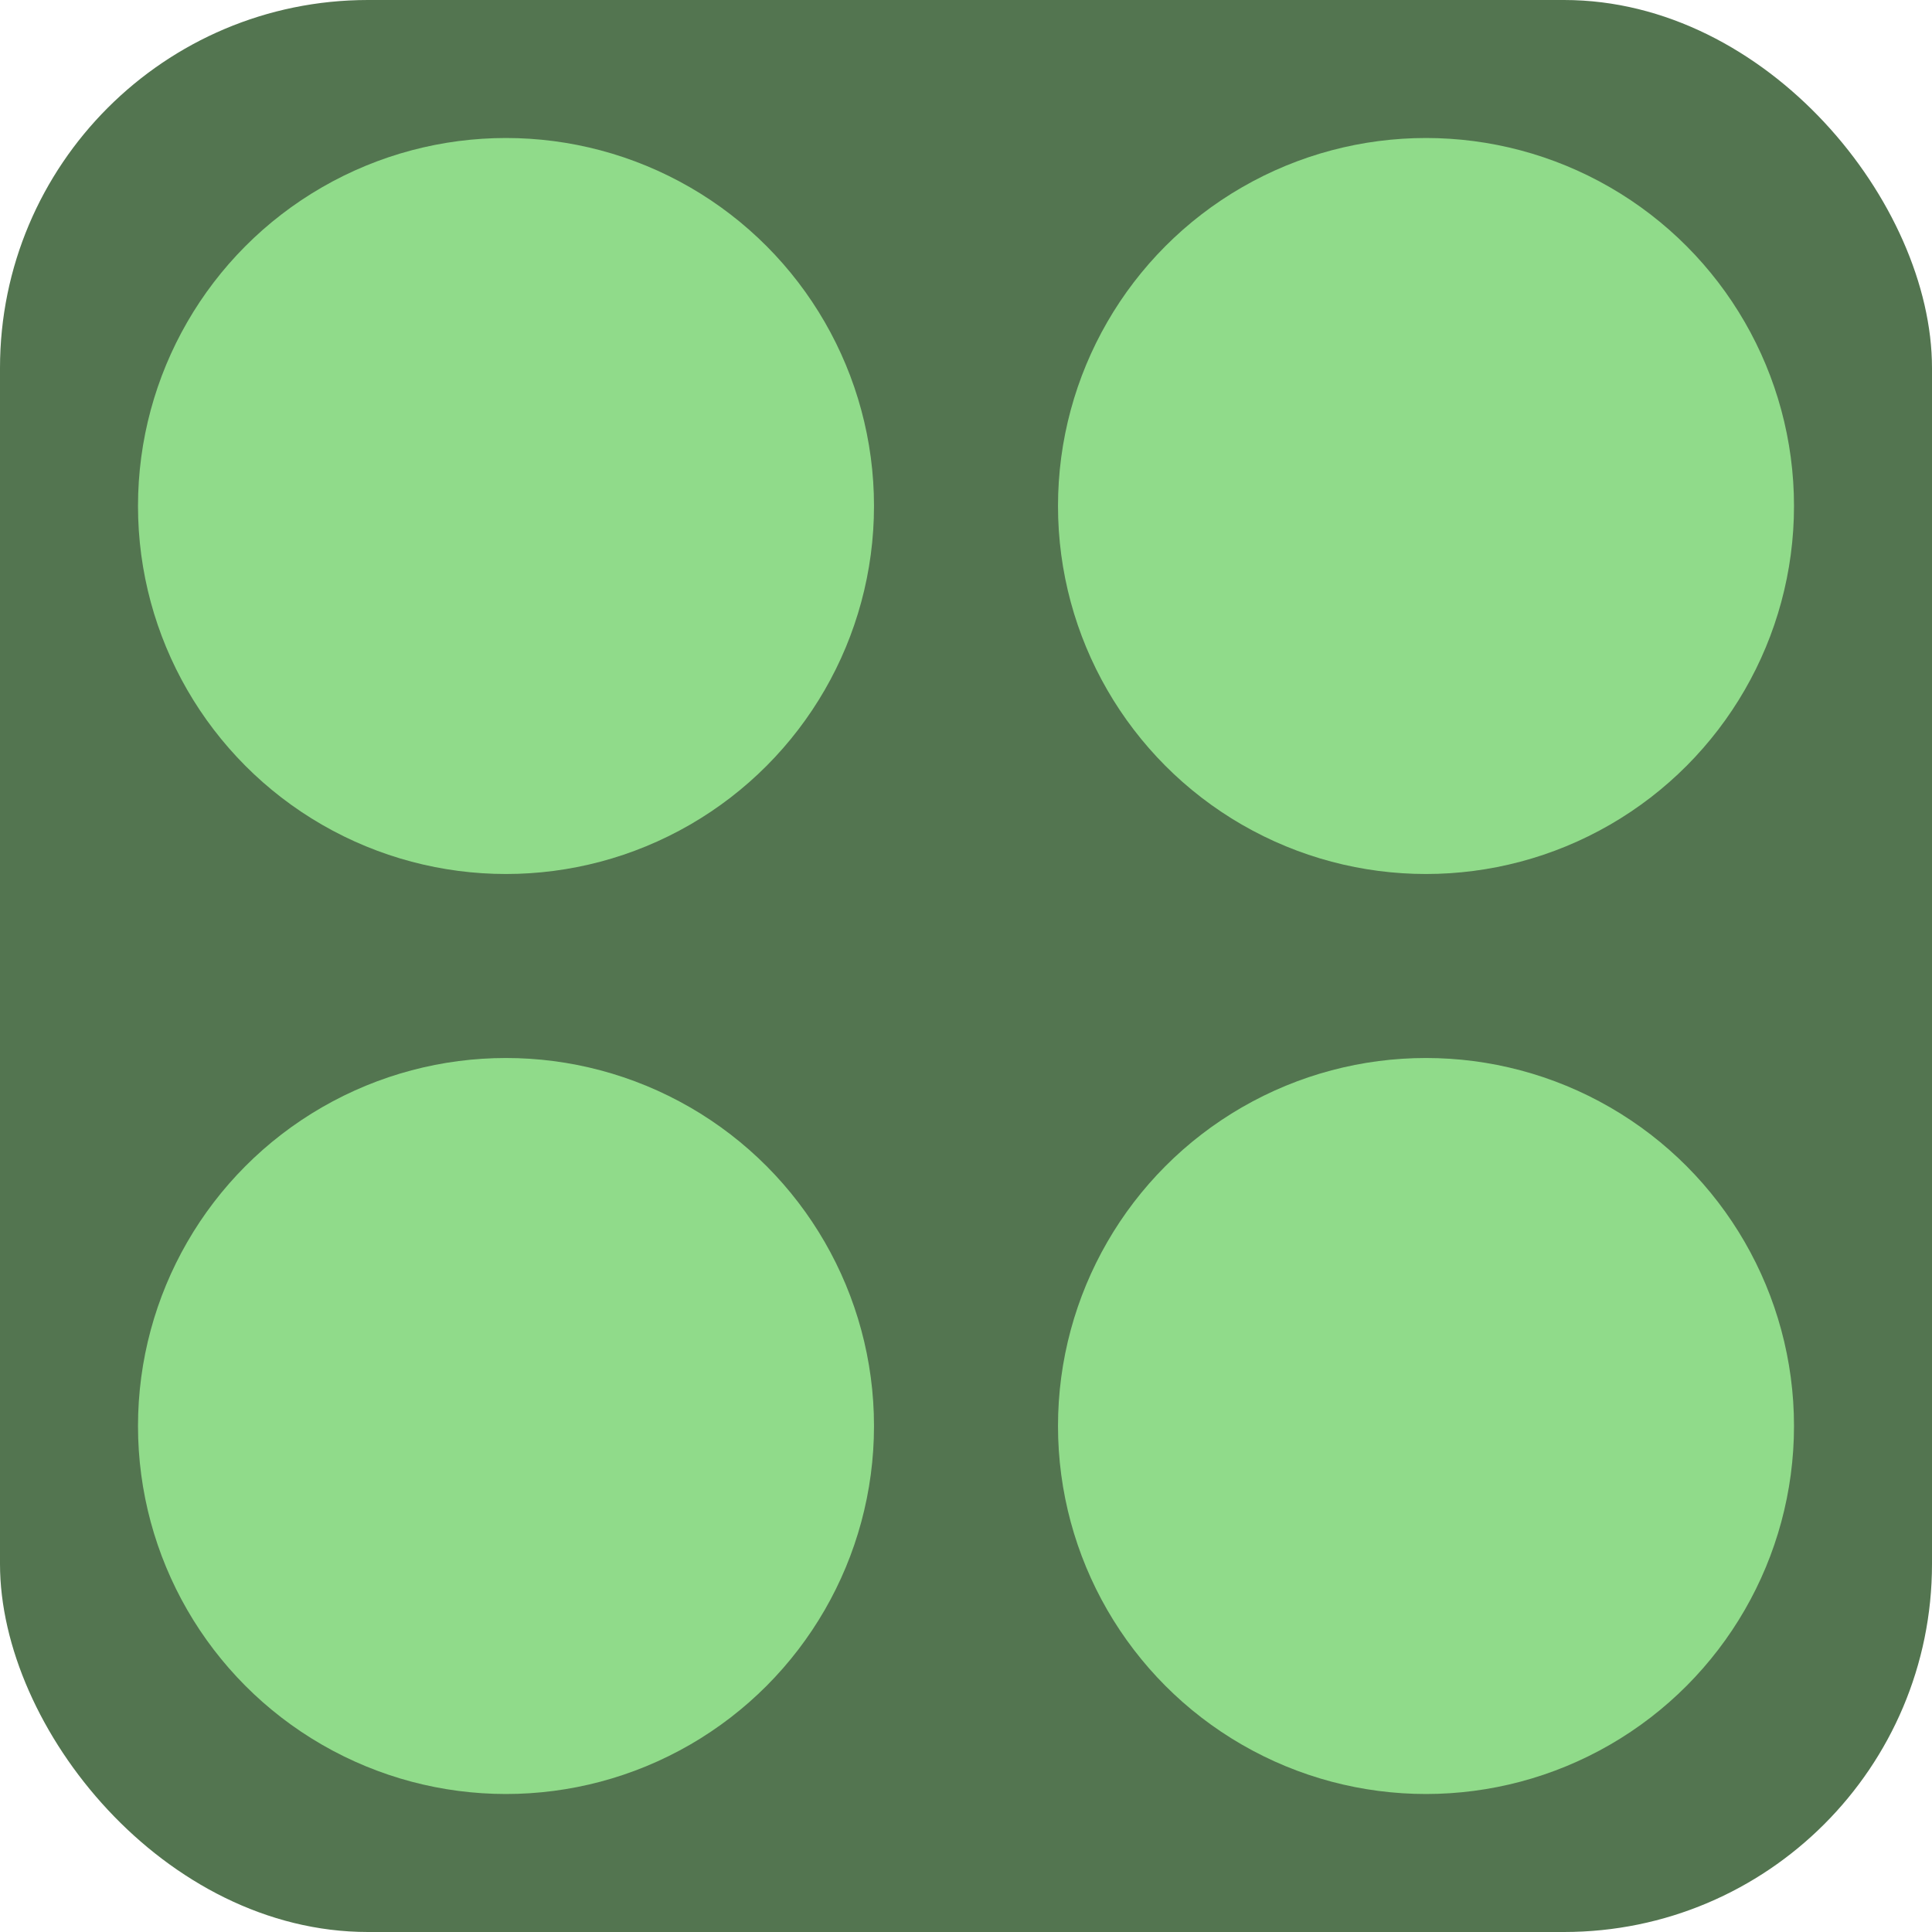 <?xml version="1.0" encoding="UTF-8" standalone="no"?>
<svg
   width="42"
   height="42"
   viewBox="0 0 42 42"
   fill="none"
   version="1.1"
   id="svg12"
   xmlns="http://www.w3.org/2000/svg"
   xmlns:svg="http://www.w3.org/2000/svg">
  <defs
     id="defs16" />
  <rect
     width="42"
     height="42"
     rx="8"
     fill="#537550"
     id="rect2" />
  <circle
     cx="11"
     cy="11"
     r="8"
     fill="#90DB8A"
     id="circle4" />
  <circle
     cx="31"
     cy="11"
     r="8"
     fill="#90DB8A"
     id="circle6" />
  <circle
     cx="11"
     cy="31"
     r="8"
     fill="#90DB8A"
     id="circle8" />
  <circle
     cx="31"
     cy="31"
     r="8"
     fill="#EDE879"
     id="circle10"
     style="fill:#90db8a" />
</svg>
